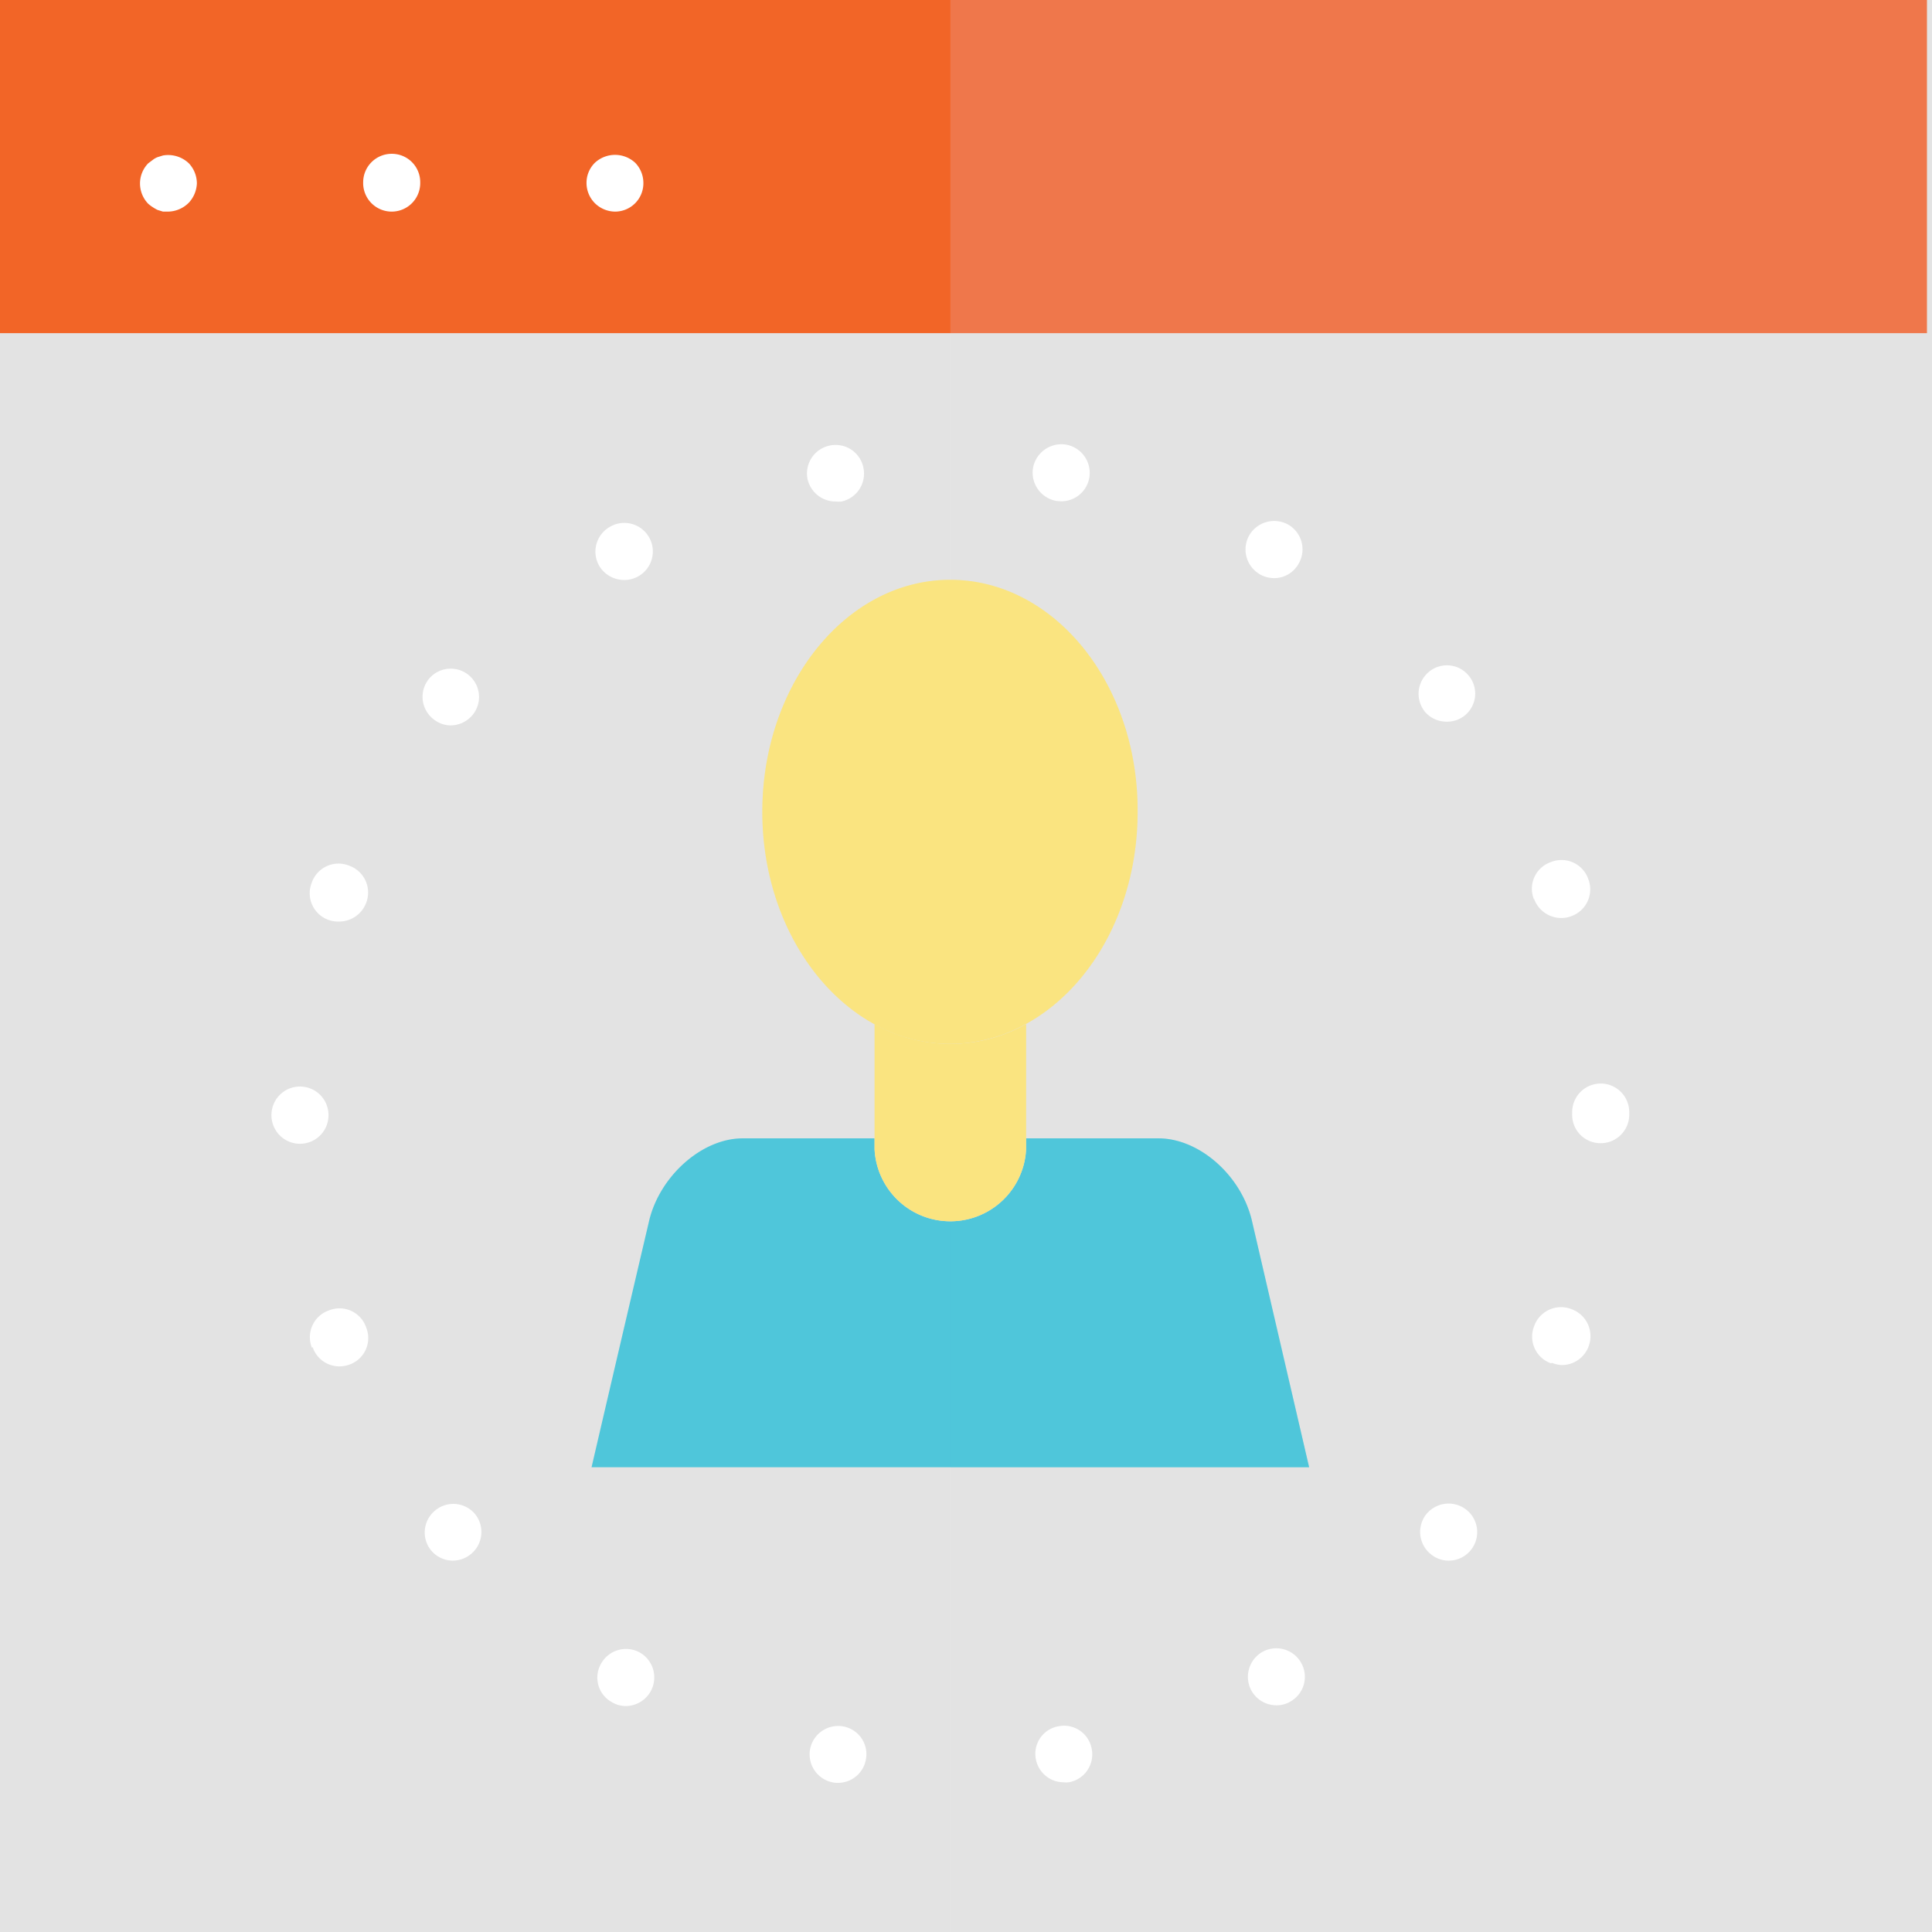 <svg xmlns="http://www.w3.org/2000/svg" viewBox="0 0 103.63 103.63"><defs><style>.cls-1{isolation:isolate;}.cls-2{fill:#e3e3e3;}.cls-3{fill:#f26527;}.cls-4,.cls-9{opacity:0.2;}.cls-4{mix-blend-mode:multiply;}.cls-5{fill:#f15947;}.cls-6{fill:#fff;}.cls-7{fill:#4fc6da;}.cls-8{fill:#fae480;}.cls-9{mix-blend-mode:screen;}</style></defs><title>user accounts and permissions</title><g class="cls-1"><g id="Layer_1" data-name="Layer 1"><rect class="cls-2" width="103.63" height="103.63"/><rect class="cls-3" width="103.36" height="17.87"/><g class="cls-4"><rect class="cls-2" x="50.98" width="52.65" height="103.63"/></g><g class="cls-4"><rect class="cls-5" x="50.98" width="52.36" height="17.87"/></g><path class="cls-6" d="M21.89,18l-.29,0-.29-.09a2.2,2.2,0,0,1-.26-.15,1.88,1.88,0,0,1-.24-.18,1.57,1.57,0,0,1-.44-1.09,1.55,1.55,0,0,1,.44-1.08l.24-.18a1,1,0,0,1,.26-.15l.29-.09a1.61,1.61,0,0,1,1.39.42,1.58,1.58,0,0,1,.43,1.08A1.62,1.62,0,0,1,23,17.51,1.6,1.6,0,0,1,21.89,18Z" transform="translate(-12.86 -6.65)"/><path class="cls-6" d="M32.34,16.43a1.53,1.53,0,0,1,1.53-1.53h0a1.52,1.52,0,0,1,1.53,1.53h0A1.53,1.53,0,0,1,33.87,18h0A1.53,1.53,0,0,1,32.34,16.43Z" transform="translate(-12.86 -6.65)"/><path class="cls-6" d="M45.85,18a1.56,1.56,0,0,1-1.08-.45,1.54,1.54,0,0,1-.45-1.09,1.51,1.51,0,0,1,.45-1.08,1.59,1.59,0,0,1,2.16,0,1.55,1.55,0,0,1,.44,1.08A1.52,1.52,0,0,1,45.85,18Z" transform="translate(-12.86 -6.65)"/><path class="cls-6" d="M57.55,102.26a1.53,1.53,0,0,1-1.24-1.77h0a1.53,1.53,0,0,1,1.76-1.24h0A1.51,1.51,0,0,1,59.31,101h0a1.52,1.52,0,0,1-1.49,1.28h0A1.12,1.12,0,0,1,57.55,102.26ZM68.42,101a1.5,1.5,0,0,1,1.24-1.76h0a1.51,1.51,0,0,1,1.76,1.23h0a1.52,1.52,0,0,1-1.23,1.78h0a1.23,1.23,0,0,1-.27,0h0A1.52,1.52,0,0,1,68.42,101ZM45.66,97.94a1.5,1.5,0,0,1-.55-2.07h0a1.53,1.53,0,0,1,2.09-.57h0a1.54,1.54,0,0,1,.55,2.09h0a1.54,1.54,0,0,1-1.33.77h0A1.45,1.45,0,0,1,45.66,97.94ZM80,97.36a1.54,1.54,0,0,1,.55-2.09h0a1.53,1.53,0,0,1,2.09.55h0a1.52,1.52,0,0,1-.55,2.09h0a1.43,1.43,0,0,1-.76.21h0A1.54,1.54,0,0,1,80,97.36ZM36,89.83a1.52,1.52,0,0,1,.19-2.15h0a1.52,1.52,0,0,1,2.15.18h0A1.53,1.53,0,0,1,38.13,90h0a1.54,1.54,0,0,1-1,.36h0A1.52,1.52,0,0,1,36,89.83ZM89.59,90a1.53,1.53,0,0,1-.2-2.16h0a1.54,1.54,0,0,1,2.16-.18h0a1.53,1.53,0,0,1,.19,2.15h0a1.52,1.52,0,0,1-1.18.55h0A1.5,1.5,0,0,1,89.59,90Zm-60-11.06a1.52,1.52,0,0,1,.91-2h0a1.51,1.51,0,0,1,2,.91h0a1.51,1.51,0,0,1-.91,2h0a1.6,1.6,0,0,1-.53.09h0A1.51,1.51,0,0,1,29.63,78.91Zm66.47.84a1.52,1.52,0,0,1-.91-2h0a1.53,1.53,0,0,1,2-.91h0a1.54,1.54,0,0,1,.92,2h0a1.53,1.53,0,0,1-1.44,1h0A1.6,1.6,0,0,1,96.1,79.75ZM27.42,66.46a1.53,1.53,0,0,1,1.52-1.53h0a1.53,1.53,0,0,1,1.54,1.52h0A1.53,1.53,0,0,1,29,68h0A1.53,1.53,0,0,1,27.42,66.46Zm69.77-.07v0h0v-.08h0a1.53,1.53,0,0,1,1.52-1.54h0a1.53,1.53,0,0,1,1.54,1.52h0v.08h0v.07h0a1.53,1.53,0,0,1-1.53,1.53h0A1.52,1.52,0,0,1,97.19,66.39ZM30.5,56a1.52,1.52,0,0,1-.92-2h0a1.52,1.52,0,0,1,2-.92h0a1.53,1.53,0,0,1,.92,2h0a1.55,1.55,0,0,1-1.44,1h0A1.55,1.55,0,0,1,30.5,56Zm64.64-1.11a1.51,1.51,0,0,1,.91-2h0a1.52,1.52,0,0,1,2,.9h0a1.53,1.53,0,0,1-.9,2h0a1.46,1.46,0,0,1-.53.1h0A1.55,1.55,0,0,1,95.14,54.85ZM36.08,45.2a1.52,1.52,0,0,1-.2-2.15h0A1.52,1.52,0,0,1,38,42.86h0a1.52,1.52,0,0,1,.2,2.15h0a1.55,1.55,0,0,1-1.17.55h0A1.5,1.5,0,0,1,36.08,45.2Zm53.23-.35a1.53,1.53,0,0,1,.18-2.15h0a1.51,1.51,0,0,1,2.15.19h0A1.51,1.51,0,0,1,91.46,45h0a1.5,1.5,0,0,1-1,.36h0A1.53,1.53,0,0,1,89.31,44.85ZM45,37a1.53,1.53,0,0,1,.57-2.09h0a1.53,1.53,0,0,1,2.1.55h0a1.53,1.53,0,0,1-.55,2.09h0a1.54,1.54,0,0,1-.77.21h0A1.56,1.56,0,0,1,45,37Zm35.43.45a1.54,1.54,0,0,1-.56-2.09h0a1.55,1.55,0,0,1,2.09-.57h0a1.53,1.53,0,0,1,.56,2.09h0a1.5,1.5,0,0,1-1.32.78h0A1.57,1.57,0,0,1,80.41,37.44ZM56.17,32.32a1.53,1.53,0,0,1,1.24-1.78h0a1.52,1.52,0,0,1,1.77,1.24h0A1.53,1.53,0,0,1,58,33.55h0a1.27,1.27,0,0,1-.28,0h0A1.54,1.54,0,0,1,56.17,32.32Zm13.36,1.2a1.54,1.54,0,0,1-1.26-1.77h0a1.55,1.55,0,0,1,1.78-1.25h0a1.54,1.54,0,0,1,1.24,1.77h0a1.53,1.53,0,0,1-1.5,1.27h0Z" transform="translate(-12.86 -6.65)"/><path class="cls-7" d="M80,72.08c-.59-2.41-2.83-4.37-5-4.37H67.9v.58a4.07,4.07,0,0,1-8.13,0v-.58H52.69c-2.17,0-4.41,2-5,4.37q-1.56,6.65-3.1,13.27H83.08Q81.54,78.72,80,72.08Z" transform="translate(-12.86 -6.65)"/><path class="cls-8" d="M59.77,61.58v6.71a4.07,4.07,0,0,0,8.13,0V61.58a8.32,8.32,0,0,1-8.13,0Z" transform="translate(-12.86 -6.65)"/><path class="cls-8" d="M63.83,37.75c-5.56,0-10.08,5.57-10.08,12.45,0,5.08,2.48,9.45,6,11.38a8.32,8.32,0,0,0,8.13,0c3.54-1.93,6-6.3,6-11.38C73.92,43.32,69.4,37.75,63.83,37.75Z" transform="translate(-12.86 -6.65)"/><g class="cls-9"><path class="cls-8" d="M63.83,37.75c-5.56,0-10.08,5.57-10.08,12.45,0,5.08,2.48,9.45,6,11.38a8.32,8.32,0,0,0,8.13,0c3.54-1.93,6-6.3,6-11.38C73.92,43.32,69.4,37.75,63.83,37.75Z" transform="translate(-12.86 -6.65)"/></g><g class="cls-4"><path class="cls-7" d="M80,72.08c-.59-2.41-2.83-4.37-5-4.37H67.9v.58a4,4,0,0,1-4.07,3.93V85.35H83.08Q81.54,78.72,80,72.08Z" transform="translate(-12.86 -6.65)"/></g></g></g></svg>